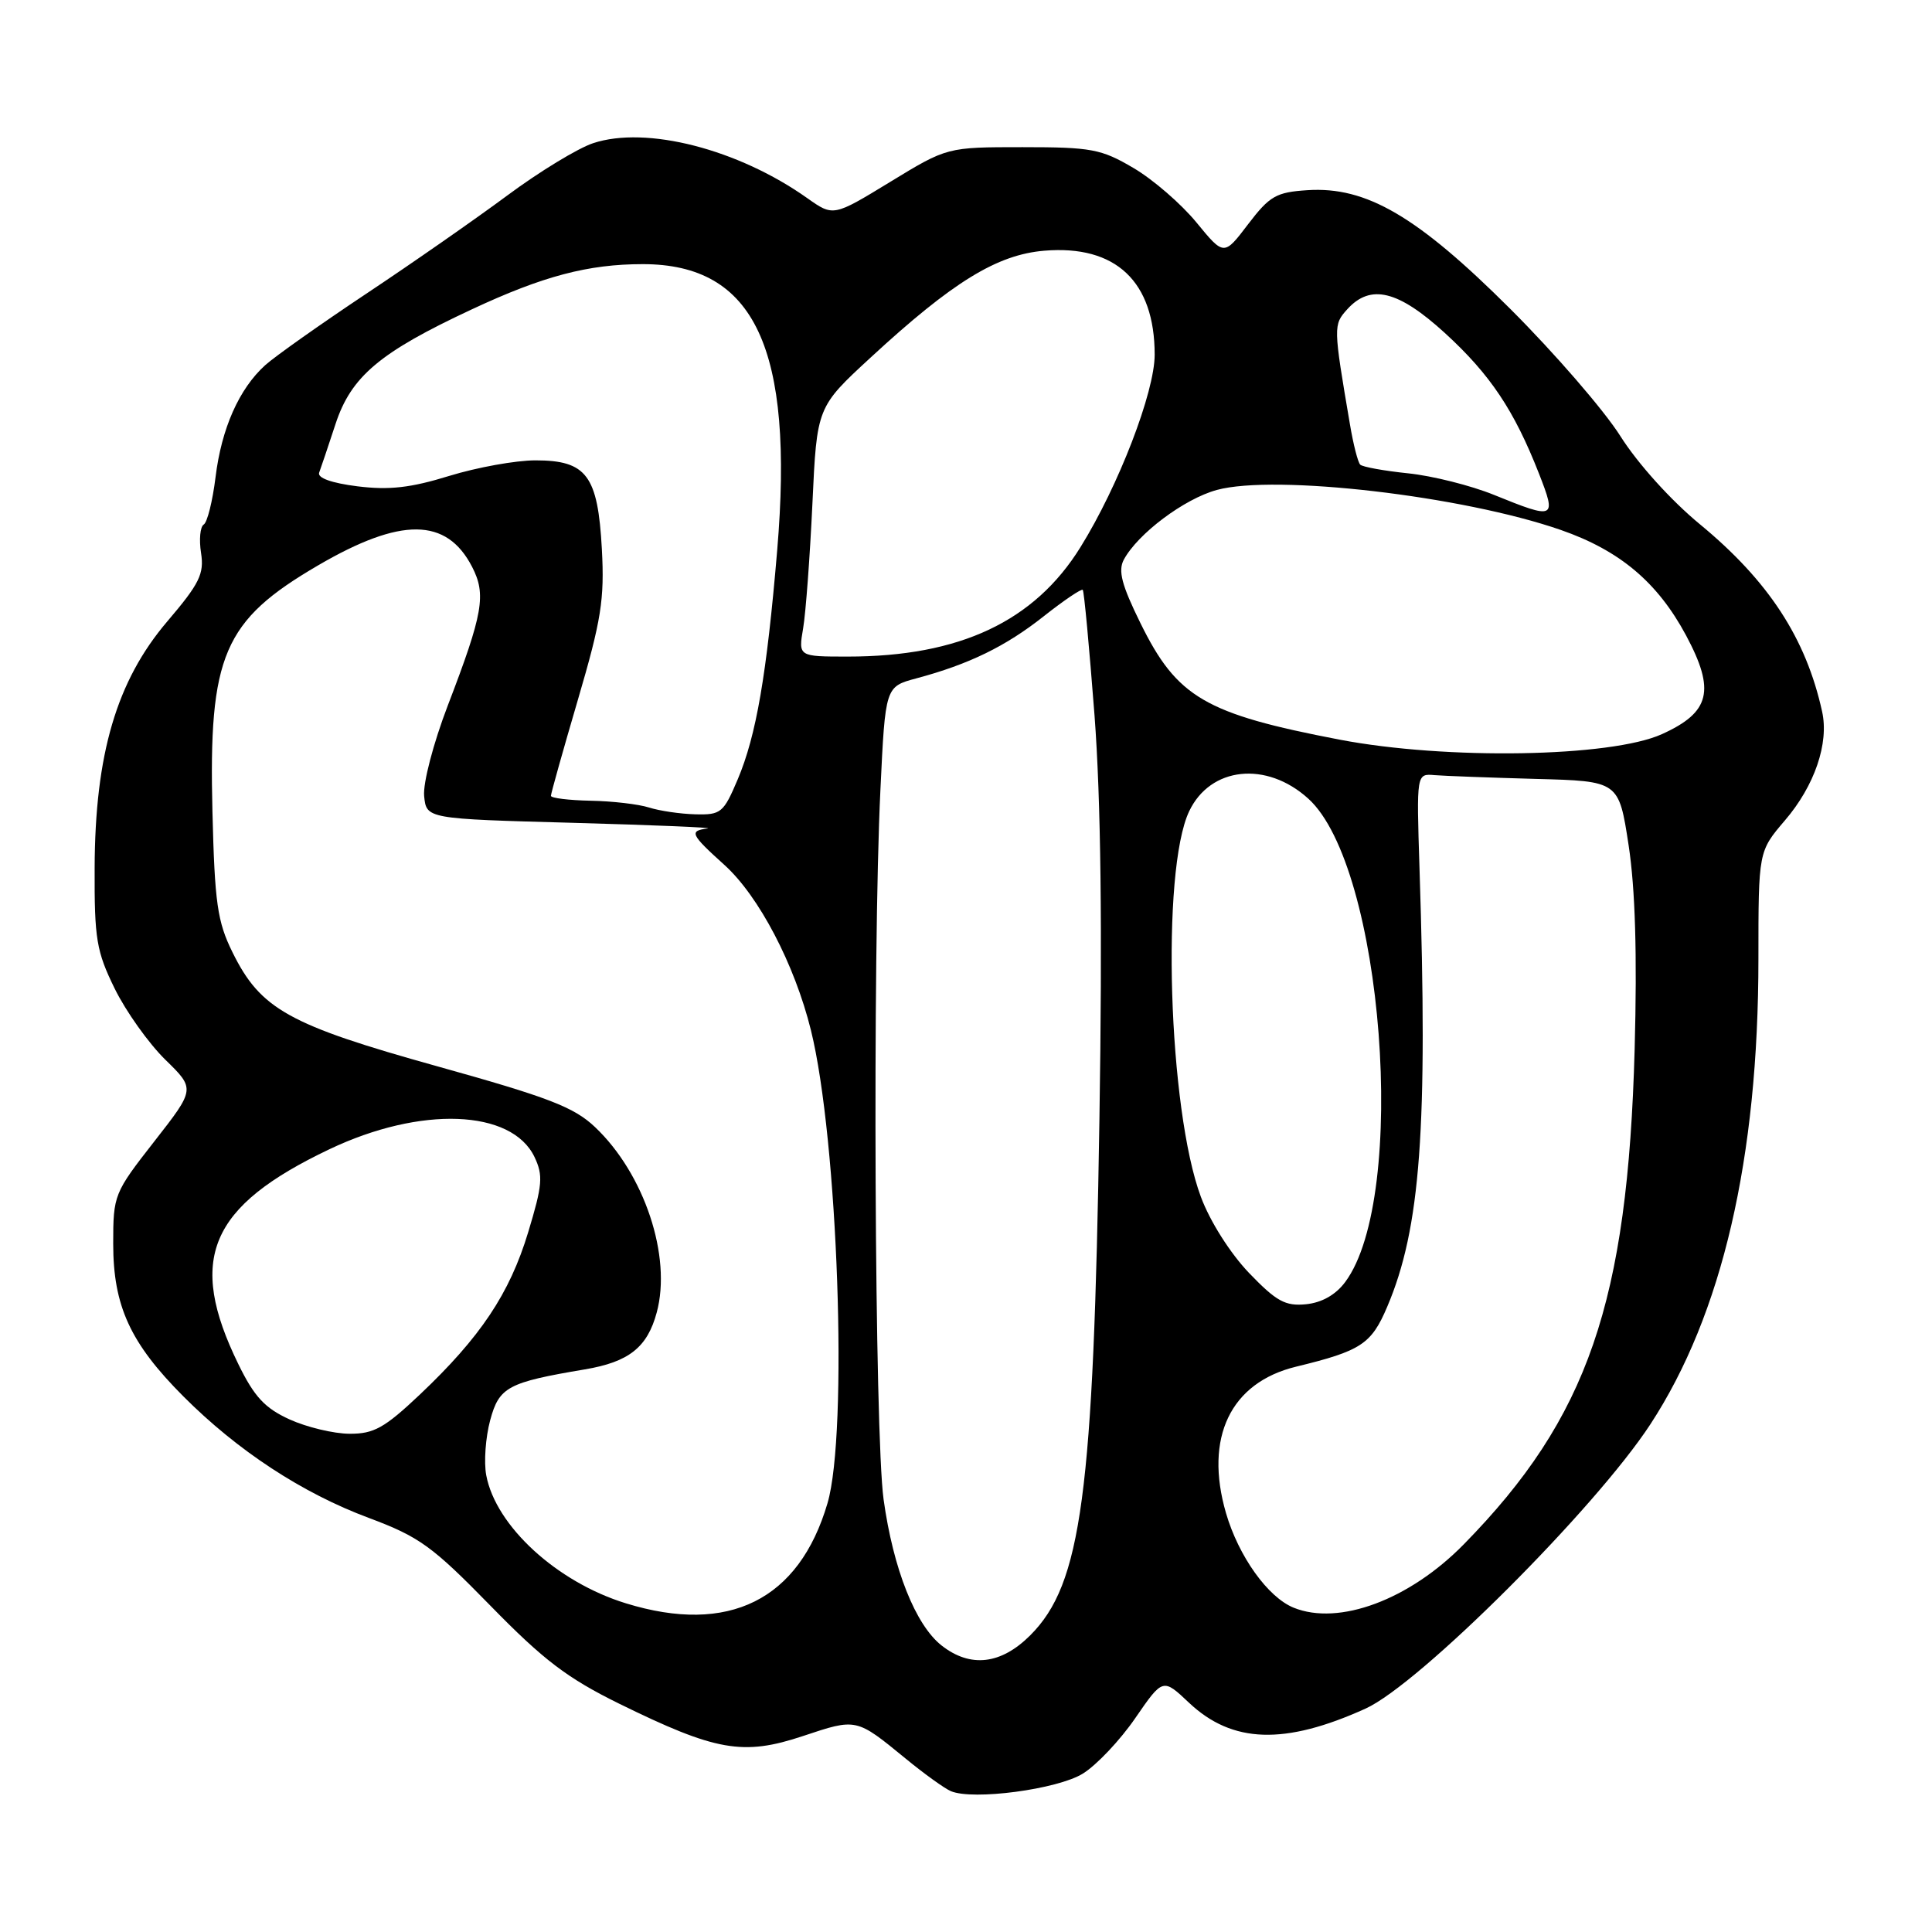 <?xml version="1.0" encoding="UTF-8" standalone="no"?>
<!DOCTYPE svg PUBLIC "-//W3C//DTD SVG 1.1//EN" "http://www.w3.org/Graphics/SVG/1.1/DTD/svg11.dtd" >
<svg xmlns="http://www.w3.org/2000/svg" xmlns:xlink="http://www.w3.org/1999/xlink" version="1.1" viewBox="0 0 256 256">
 <g >
 <path fill="currentColor"
d=" M 143.47 235.02 C 145.29 233.90 148.42 230.59 150.43 227.66 C 154.09 222.35 154.09 222.35 157.57 225.64 C 163.29 231.02 170.23 231.25 180.94 226.40 C 188.08 223.17 211.37 199.91 218.68 188.73 C 228.20 174.16 233.00 153.49 233.00 127.03 C 233.00 112.82 233.00 112.82 236.51 108.71 C 240.44 104.13 242.37 98.49 241.44 94.29 C 239.31 84.58 234.35 76.98 225.26 69.48 C 221.42 66.32 217.01 61.43 214.71 57.79 C 212.54 54.35 205.97 46.77 200.13 40.94 C 187.80 28.64 181.04 24.69 173.24 25.20 C 169.10 25.47 168.24 25.96 165.38 29.71 C 162.18 33.92 162.18 33.92 158.53 29.47 C 156.52 27.02 152.77 23.77 150.19 22.26 C 145.92 19.74 144.61 19.50 135.50 19.50 C 125.50 19.50 125.50 19.50 117.96 24.10 C 110.42 28.70 110.42 28.70 106.96 26.25 C 97.80 19.76 85.65 16.64 78.60 18.97 C 76.59 19.63 71.46 22.75 67.22 25.90 C 62.97 29.05 54.55 34.92 48.50 38.94 C 42.45 42.97 36.44 47.22 35.15 48.38 C 31.68 51.51 29.35 56.77 28.56 63.23 C 28.17 66.39 27.47 69.21 27.00 69.50 C 26.52 69.80 26.36 71.49 26.64 73.27 C 27.07 76.04 26.44 77.33 22.15 82.36 C 15.45 90.23 12.59 99.93 12.54 115.00 C 12.50 124.43 12.78 126.06 15.20 131.00 C 16.69 134.03 19.70 138.25 21.89 140.40 C 25.88 144.29 25.88 144.29 20.44 151.25 C 15.11 158.07 15.00 158.34 15.00 164.79 C 15.00 173.05 17.25 177.96 24.29 185.02 C 31.48 192.23 40.05 197.85 48.89 201.14 C 55.56 203.63 57.28 204.88 64.98 212.76 C 72.03 219.98 75.15 222.35 82.05 225.75 C 94.86 232.04 98.46 232.68 106.41 230.03 C 113.52 227.66 113.43 227.64 120.00 233.02 C 122.47 235.05 125.17 236.99 126.00 237.34 C 128.95 238.58 140.10 237.10 143.47 235.02 Z  M 124.77 218.04 C 121.30 215.31 118.36 207.91 117.08 198.68 C 115.89 190.07 115.60 126.61 116.66 104.65 C 117.31 90.99 117.31 90.99 121.41 89.89 C 128.40 88.02 133.26 85.65 138.30 81.66 C 140.97 79.55 143.30 77.98 143.47 78.16 C 143.65 78.35 144.34 85.83 145.03 94.79 C 145.87 105.94 146.08 122.83 145.68 148.29 C 144.90 198.03 143.31 209.89 136.52 216.68 C 132.64 220.56 128.58 221.03 124.77 218.04 Z  M 82.94 212.45 C 73.79 209.64 65.69 202.21 64.43 195.48 C 64.10 193.74 64.34 190.46 64.95 188.19 C 66.14 183.78 67.28 183.17 77.50 181.45 C 83.33 180.47 85.78 178.53 87.02 173.91 C 89.03 166.48 85.38 155.53 78.84 149.34 C 76.04 146.69 72.68 145.40 57.94 141.29 C 38.24 135.80 34.52 133.73 30.80 126.17 C 28.80 122.12 28.45 119.65 28.15 107.56 C 27.63 86.84 29.60 82.24 42.14 74.92 C 53.12 68.51 59.17 68.56 62.55 75.10 C 64.45 78.78 64.02 81.27 59.34 93.47 C 57.41 98.51 56.04 103.77 56.20 105.47 C 56.50 108.50 56.50 108.50 76.00 109.03 C 86.72 109.33 94.71 109.66 93.75 109.78 C 91.28 110.09 91.49 110.55 95.99 114.61 C 100.56 118.74 105.29 127.78 107.45 136.50 C 111.04 151.01 112.40 189.82 109.65 199.18 C 105.88 212.02 96.56 216.65 82.94 212.45 Z  M 171.42 213.03 C 168.00 211.65 164.12 206.22 162.45 200.49 C 159.55 190.49 163.04 183.20 171.74 181.09 C 180.34 179.00 181.71 178.11 183.81 173.16 C 188.24 162.76 189.21 149.47 188.09 115.00 C 187.69 102.50 187.69 102.50 190.09 102.71 C 191.42 102.82 197.45 103.04 203.50 103.21 C 214.50 103.50 214.50 103.50 215.80 112.00 C 216.68 117.77 216.94 126.45 216.60 139.00 C 215.68 172.56 210.41 187.86 193.97 204.62 C 186.76 211.98 177.42 215.46 171.42 213.03 Z  M 38.37 188.08 C 35.10 186.59 33.70 185.09 31.59 180.77 C 24.77 166.83 27.71 159.87 43.65 152.28 C 55.73 146.53 67.79 146.98 70.82 153.30 C 71.99 155.76 71.89 157.00 69.98 163.30 C 67.52 171.42 63.66 177.19 55.63 184.79 C 50.95 189.21 49.54 190.00 46.31 189.98 C 44.21 189.97 40.64 189.11 38.37 188.08 Z  M 165.50 168.67 C 163.01 166.06 160.34 161.86 159.13 158.61 C 154.80 147.04 153.83 115.37 157.57 107.50 C 160.37 101.59 167.81 100.80 173.35 105.82 C 183.29 114.80 186.64 158.59 178.25 169.87 C 176.99 171.57 175.15 172.61 173.05 172.82 C 170.30 173.09 169.13 172.44 165.50 168.67 Z  M 86.00 107.00 C 84.62 106.56 81.14 106.15 78.25 106.10 C 75.36 106.04 73.00 105.75 73.00 105.45 C 73.00 105.15 74.61 99.41 76.58 92.70 C 79.67 82.17 80.11 79.44 79.75 72.76 C 79.22 63.00 77.73 61.00 70.95 61.00 C 68.34 61.00 63.21 61.93 59.53 63.06 C 54.42 64.64 51.57 64.96 47.37 64.44 C 43.94 64.01 42.04 63.33 42.29 62.63 C 42.52 62.01 43.50 59.11 44.46 56.18 C 46.53 49.88 50.32 46.68 62.50 41.00 C 71.94 36.58 77.94 35.00 85.19 35.00 C 100.00 35.01 105.24 46.18 102.98 72.94 C 101.59 89.43 100.21 97.45 97.76 103.25 C 95.87 107.71 95.54 107.99 92.13 107.90 C 90.13 107.85 87.38 107.44 86.00 107.00 Z  M 177.52 98.01 C 159.68 94.59 155.96 92.42 151.12 82.58 C 148.63 77.52 148.13 75.63 148.91 74.16 C 150.76 70.72 156.91 66.10 161.24 64.92 C 168.97 62.82 193.80 65.70 206.81 70.22 C 214.63 72.94 219.63 77.15 223.41 84.19 C 227.32 91.50 226.62 94.38 220.21 97.28 C 213.44 100.34 191.65 100.71 177.52 98.01 Z  M 106.42 83.25 C 106.77 81.19 107.32 73.75 107.65 66.72 C 108.24 53.94 108.24 53.94 115.37 47.37 C 126.23 37.35 132.11 33.74 138.38 33.22 C 147.84 32.43 153.00 37.29 153.00 47.00 C 153.00 51.95 148.22 64.37 143.17 72.50 C 137.07 82.34 127.17 87.00 112.34 87.00 C 105.78 87.00 105.78 87.00 106.42 83.25 Z  M 197.95 65.57 C 194.90 64.33 189.79 63.05 186.60 62.72 C 183.40 62.39 180.54 61.87 180.24 61.57 C 179.93 61.27 179.32 58.88 178.88 56.26 C 176.66 43.24 176.66 43.04 178.52 40.98 C 181.60 37.58 185.26 38.47 191.46 44.13 C 197.46 49.62 200.63 54.36 203.92 62.75 C 206.28 68.78 206.08 68.87 197.95 65.57 Z "/>
</g>
</svg>